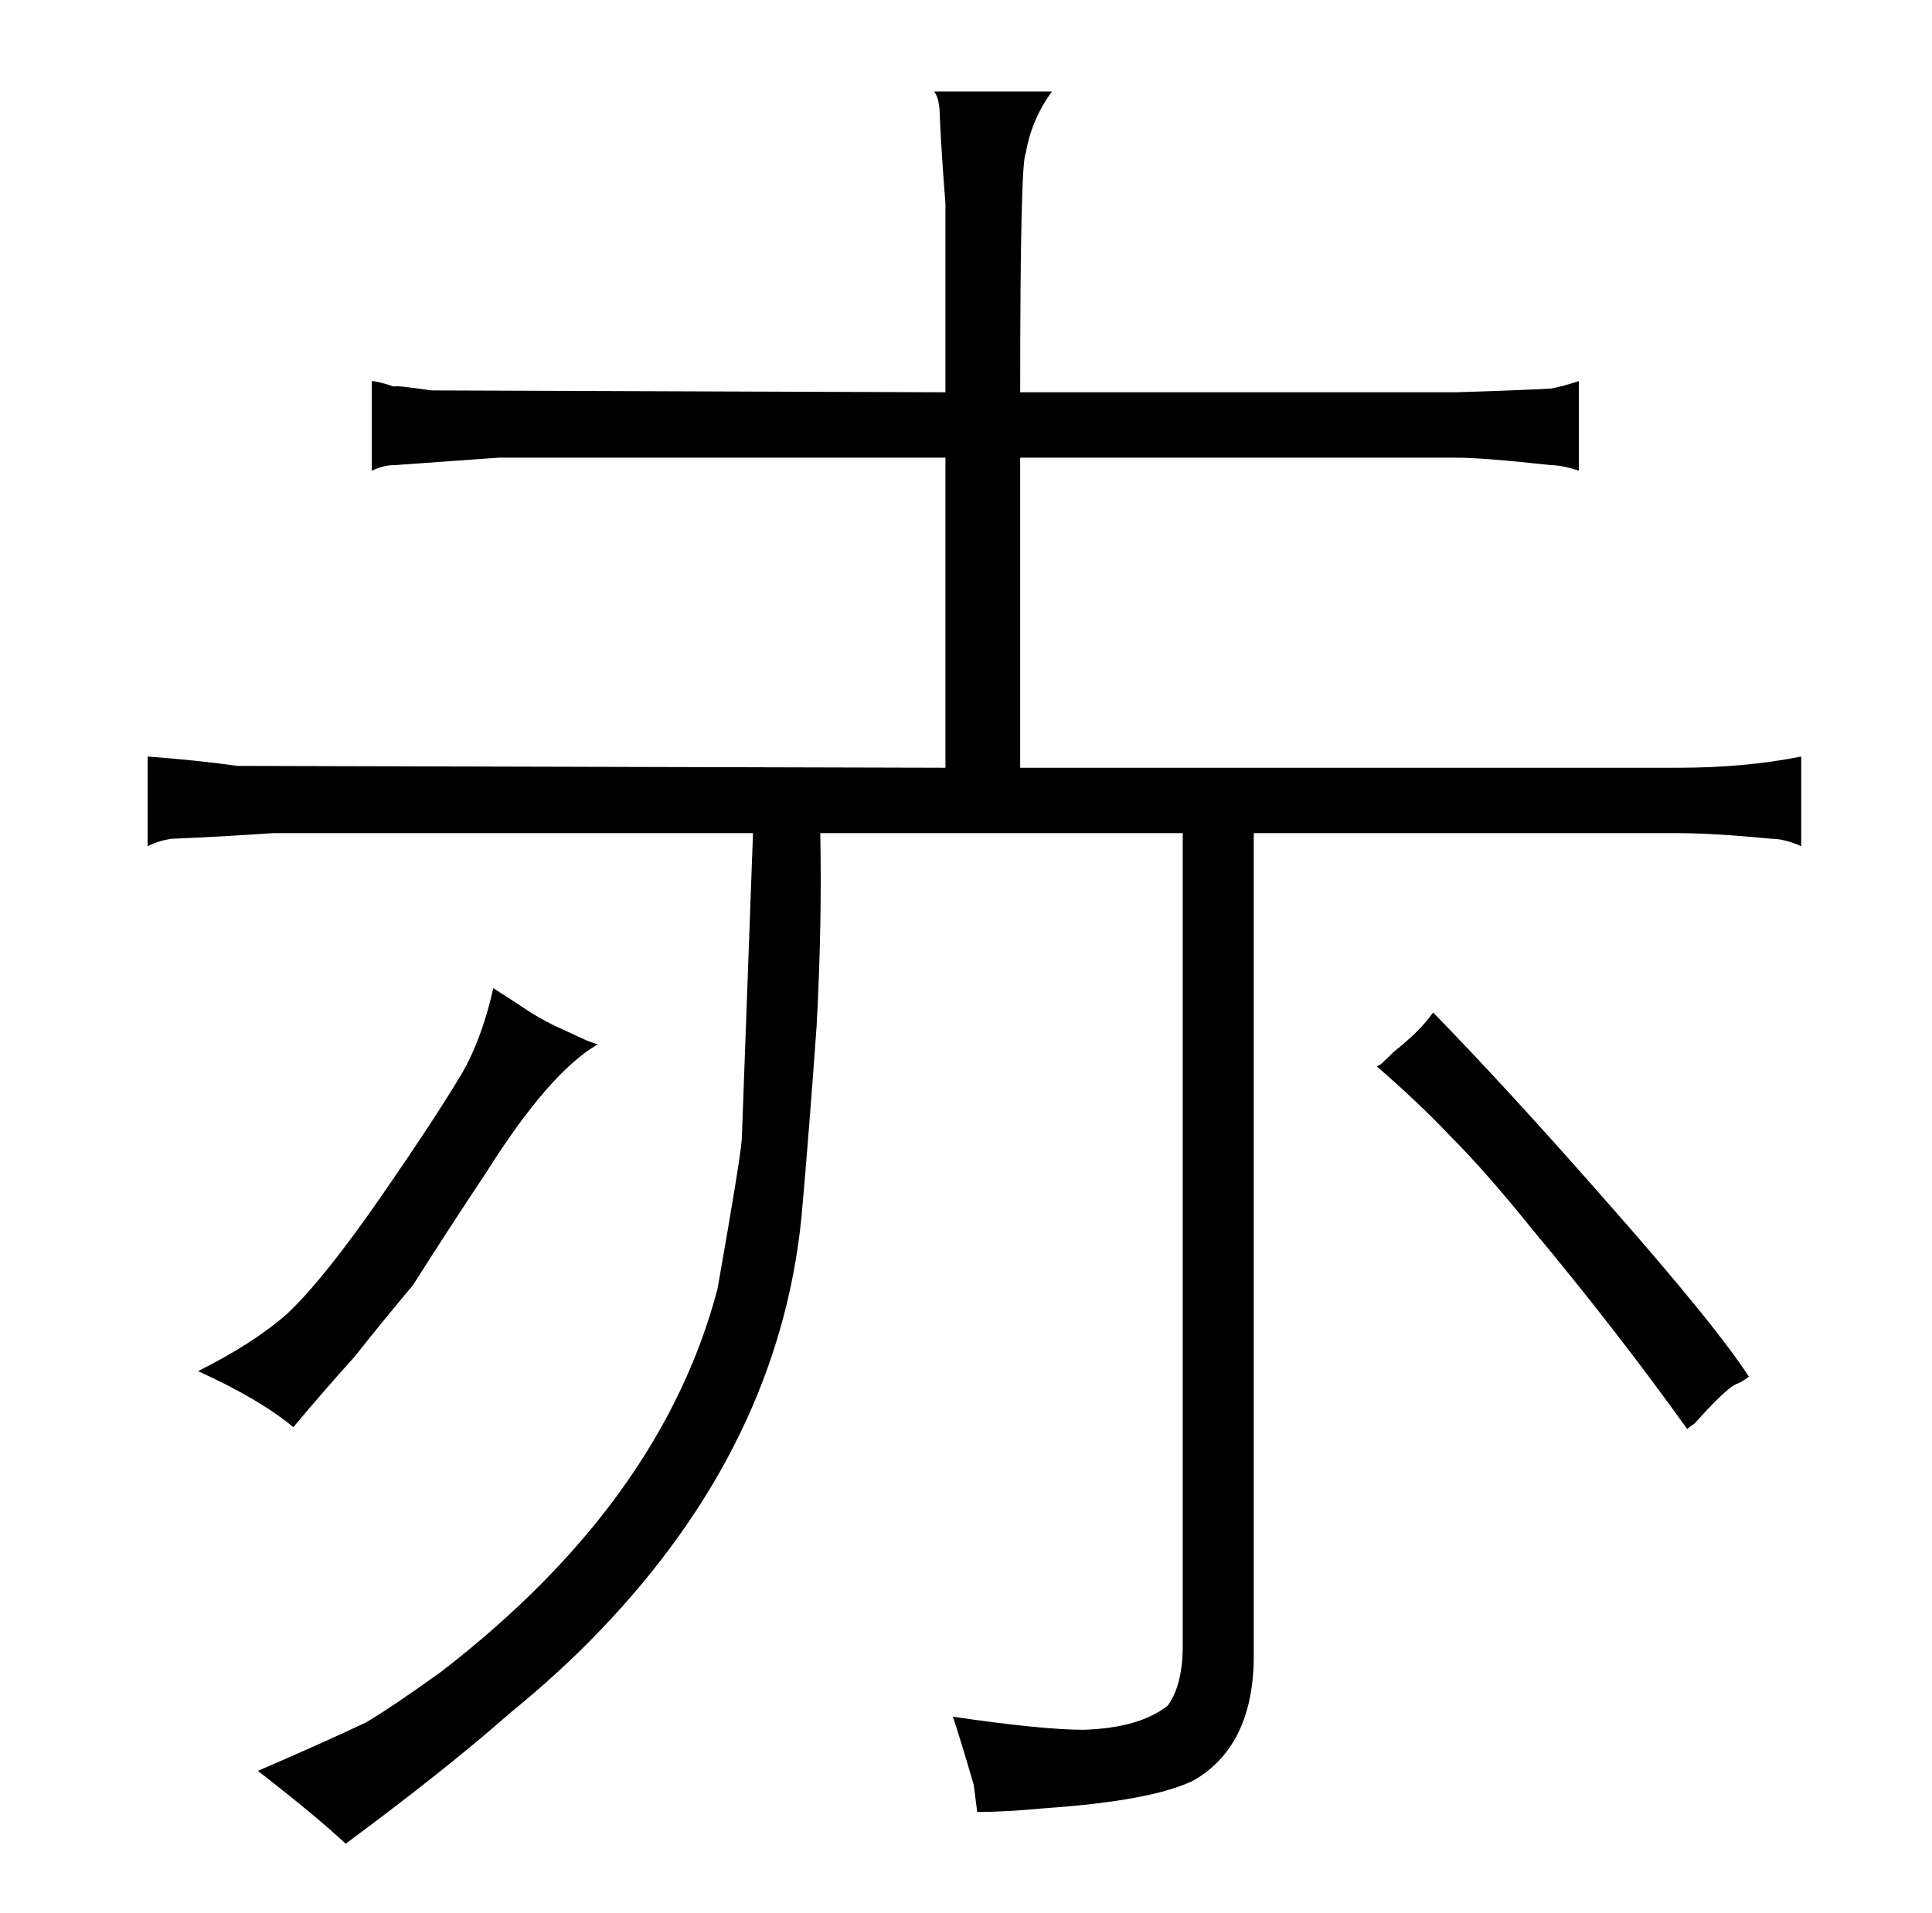 <?xml version="1.0" standalone="no"?>
<!DOCTYPE svg PUBLIC "-//W3C//DTD SVG 1.1//EN" "http://www.w3.org/Graphics/SVG/1.1/DTD/svg11.dtd" >
<svg xmlns="http://www.w3.org/2000/svg" xmlns:xlink="http://www.w3.org/1999/xlink" version="1.1" viewBox="-10 0 1034 1024">
  <g transform="matrix(1 0 0 -1 0 820)">
   <path fill="currentColor"
d="M180 94q15 19 31 38q19 30 39 60q34 54 60 69q-1 0 -6 2l-13 6q-9 4 -17 9q-9 6 -20 13q-6 -27 -17 -46q-15 -25 -42 -64q-31 -45 -51 -64q-18 -16 -48 -31q33 -15 51 -30q15 18 33 38zM623 374v-435q0 -21 -8 -32q-15 -12 -45 -13q-22 0 -70 7q4 -12 11 -36q0 1 2 -15
q15 0 36 2q58 4 80 15q31 18 32 64v443h227q19 0 50 -3q7 0 16 -4v48q-30 -6 -66 -6h-352v166h233q15 0 51 -4q6 0 15 -3v48q-9 -3 -15 -4q-18 -1 -51 -2h-233q0 124 3 128q3 18 14 33h-63q3 -4 3 -14q1 -21 3 -46v-101l-275 1q-21 3 -20 2q-9 3 -12 3v-48q6 3 12 3l56 4
h239v-166l-379 1q-21 3 -48 5v-48q6 3 13 4q25 1 54 3h257l-6 -164q-1 -12 -13 -80q-30 -114 -148 -205q-25 -18 -40 -27q-21 -10 -58 -26q31 -24 47 -39q54 40 88 70q27 22 48 44q96 100 108 222q4 45 8 101q3 55 2 104h194zM897 58q16 18 22 21q3 1 7 4q-18 28 -79 97
q-51 58 -90 98q-7 -10 -21 -21q-9 -9 -8 -7l-1 -1q22 -19 40 -38q18 -18 43 -49q45 -54 83 -107q1 1 4 3v0z" />
  </g>

</svg>
